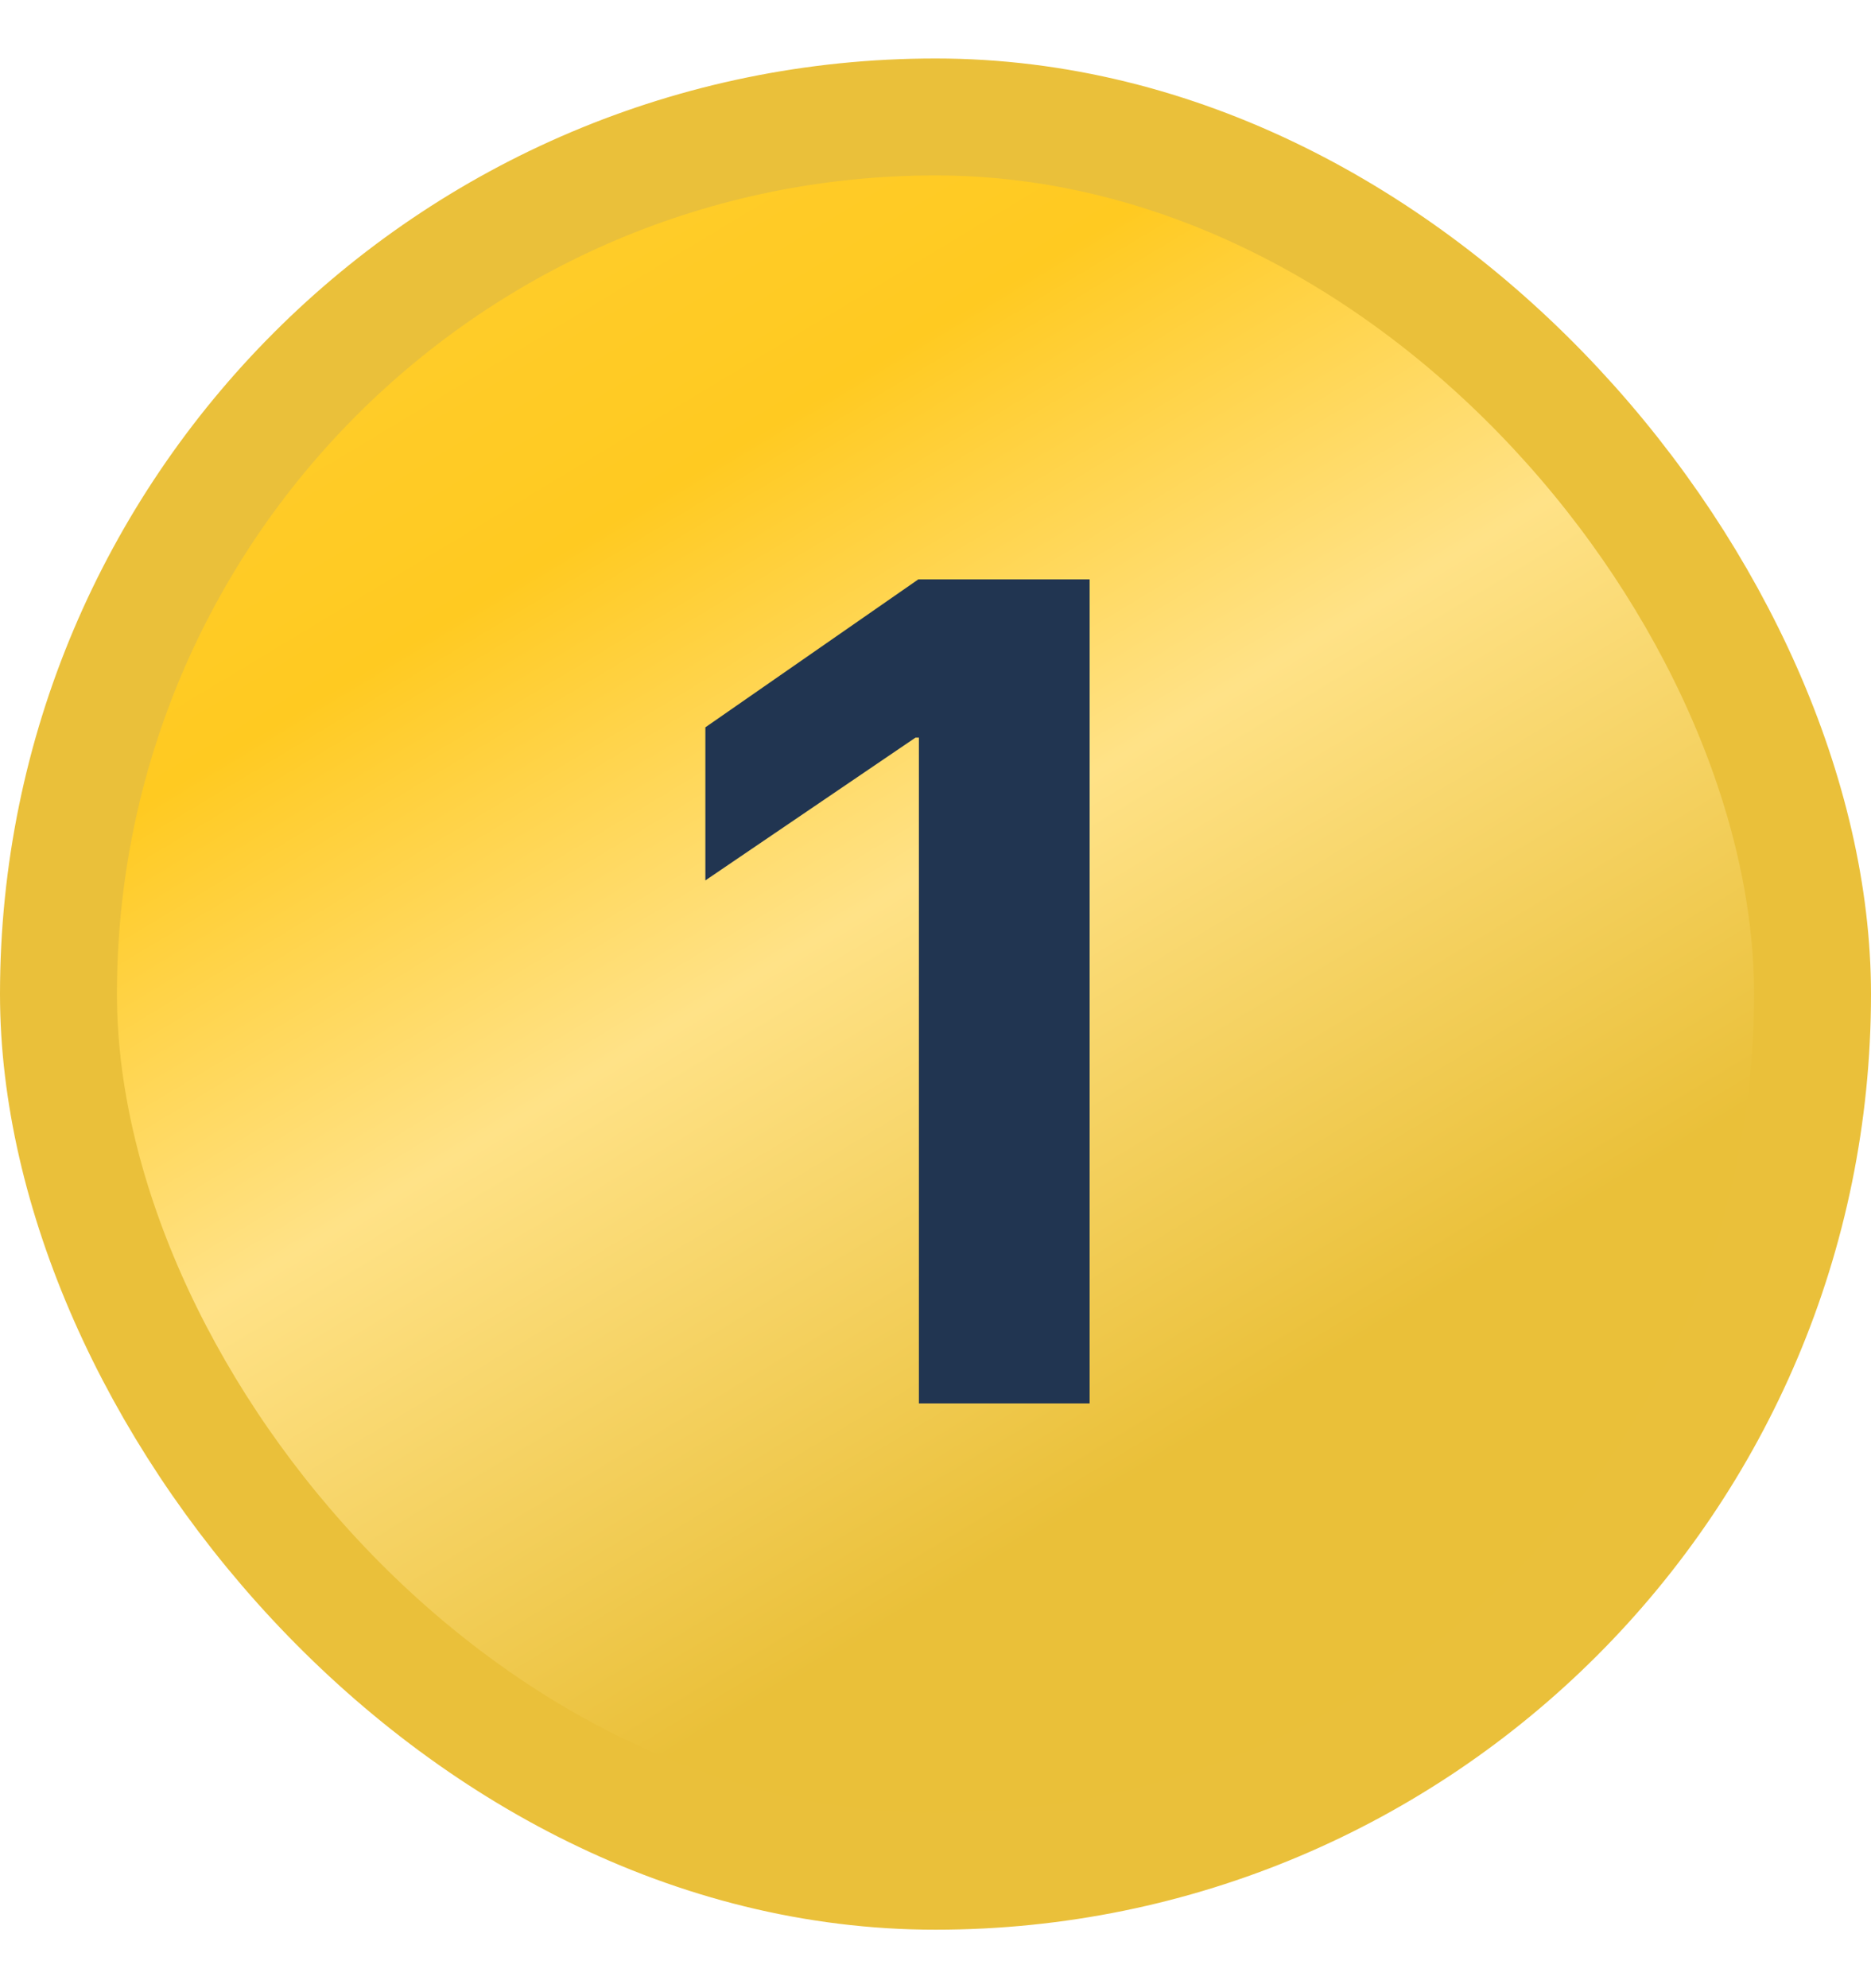 <svg fill="none" height="17" viewBox="0 0 16 17" width="16" xmlns="http://www.w3.org/2000/svg" xmlns:xlink="http://www.w3.org/1999/xlink"><linearGradient id="a" gradientUnits="userSpaceOnUse" x1="3.2" x2="12.306" y1=".5" y2="15.622"><stop offset="0" stop-color="#ffce31"/><stop offset=".252" stop-color="#ffca21"/><stop offset=".476" stop-color="#ffe287"/><stop offset=".779" stop-color="#eac039"/></linearGradient><rect fill="url(#a)" height="15" rx="7.5" width="15" x=".5" y="1"/><rect height="15" rx="7.5" stroke="#eac03a" width="15" x=".5" y="1"/><path d="m7.858 12v-5.693h-.029l-1.797 1.221v-1.309l1.821-1.265h1.465v7.046z" fill="#213551"/></svg>